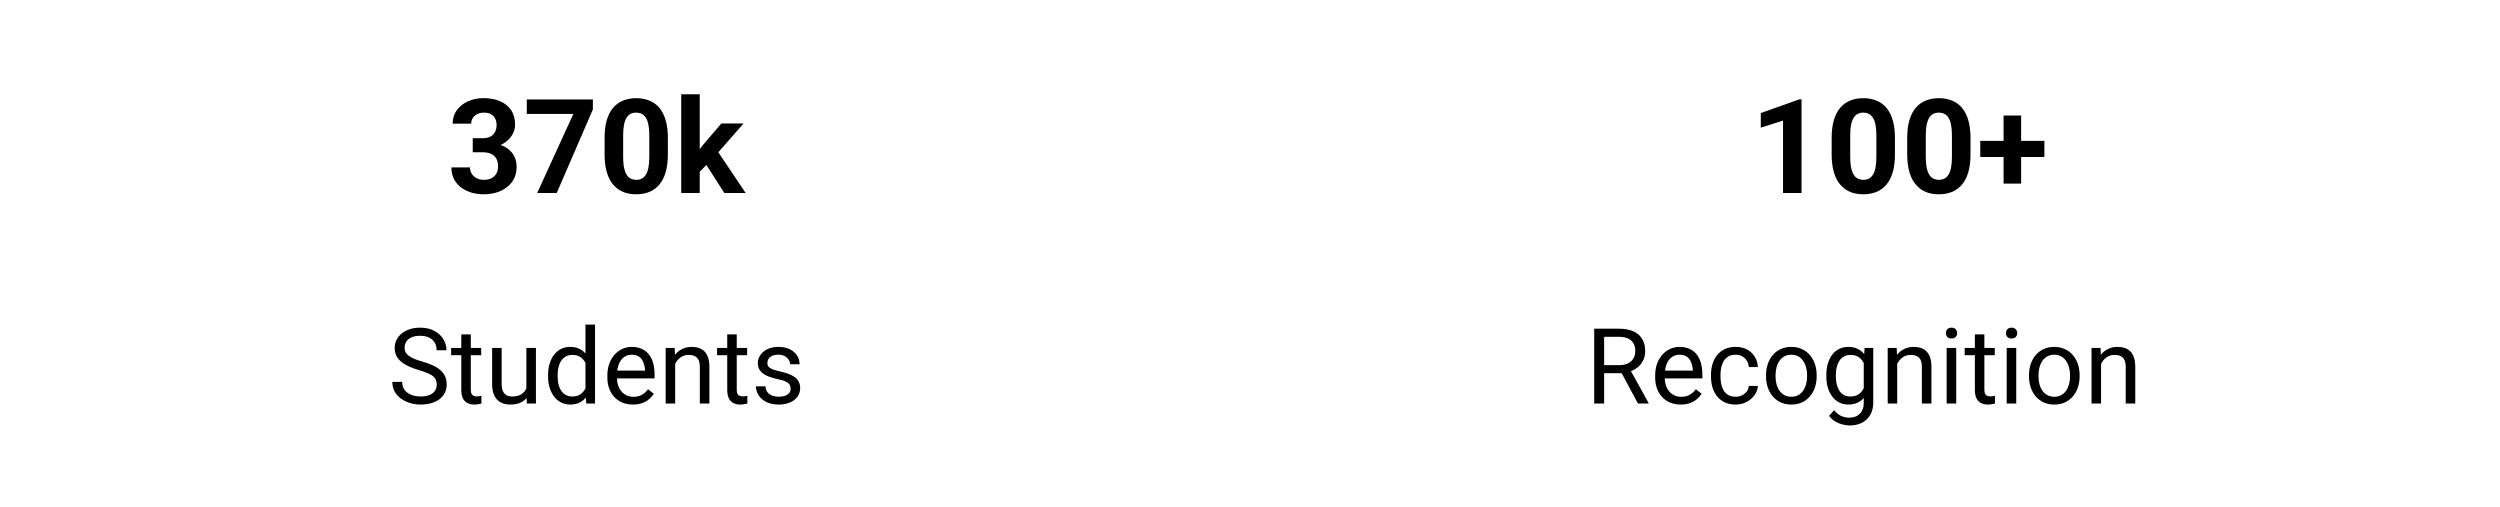 <svg width="380" height="77" viewBox="0 0 380 77" fill="none" xmlns="http://www.w3.org/2000/svg">
<path d="M71.857 21.006H73.361C73.843 21.006 74.24 20.925 74.553 20.762C74.865 20.593 75.096 20.359 75.246 20.059C75.402 19.753 75.481 19.398 75.481 18.995C75.481 18.63 75.409 18.308 75.266 18.028C75.129 17.741 74.917 17.52 74.631 17.364C74.344 17.201 73.983 17.12 73.547 17.12C73.202 17.12 72.883 17.188 72.59 17.325C72.297 17.461 72.062 17.654 71.887 17.901C71.711 18.148 71.623 18.448 71.623 18.799H68.801C68.801 18.018 69.009 17.338 69.426 16.758C69.849 16.179 70.415 15.726 71.125 15.401C71.835 15.075 72.616 14.913 73.469 14.913C74.432 14.913 75.275 15.069 75.998 15.381C76.721 15.687 77.284 16.14 77.688 16.739C78.091 17.338 78.293 18.08 78.293 18.965C78.293 19.415 78.189 19.851 77.981 20.274C77.772 20.691 77.473 21.068 77.082 21.407C76.698 21.739 76.229 22.006 75.676 22.207C75.122 22.403 74.501 22.5 73.811 22.5H71.857V21.006ZM71.857 23.145V21.69H73.811C74.585 21.69 75.266 21.778 75.852 21.954C76.438 22.129 76.929 22.383 77.326 22.715C77.723 23.041 78.023 23.428 78.225 23.877C78.426 24.32 78.527 24.812 78.527 25.352C78.527 26.016 78.4 26.609 78.147 27.129C77.893 27.644 77.534 28.08 77.072 28.438C76.617 28.796 76.083 29.07 75.471 29.258C74.859 29.441 74.191 29.532 73.469 29.532C72.87 29.532 72.281 29.45 71.701 29.288C71.128 29.118 70.607 28.868 70.139 28.536C69.676 28.197 69.305 27.774 69.025 27.266C68.752 26.752 68.615 26.143 68.615 25.44H71.438C71.438 25.805 71.529 26.13 71.711 26.416C71.893 26.703 72.144 26.928 72.463 27.09C72.788 27.253 73.15 27.334 73.547 27.334C73.996 27.334 74.38 27.253 74.699 27.09C75.025 26.921 75.272 26.687 75.441 26.387C75.617 26.081 75.705 25.726 75.705 25.323C75.705 24.802 75.611 24.385 75.422 24.073C75.233 23.754 74.963 23.519 74.611 23.37C74.26 23.22 73.843 23.145 73.361 23.145H71.857ZM90.119 15.118V16.631L84.621 29.336H81.652L87.15 17.315H80.07V15.118H90.119ZM101.516 20.977V23.438C101.516 24.506 101.402 25.427 101.174 26.202C100.946 26.97 100.617 27.601 100.188 28.096C99.764 28.584 99.26 28.946 98.674 29.18C98.088 29.415 97.437 29.532 96.721 29.532C96.148 29.532 95.614 29.46 95.119 29.317C94.624 29.167 94.178 28.936 93.781 28.623C93.391 28.311 93.052 27.917 92.766 27.442C92.486 26.96 92.271 26.387 92.121 25.723C91.971 25.059 91.897 24.297 91.897 23.438V20.977C91.897 19.909 92.01 18.995 92.238 18.233C92.473 17.465 92.801 16.836 93.225 16.348C93.654 15.86 94.162 15.502 94.748 15.274C95.334 15.04 95.985 14.922 96.701 14.922C97.274 14.922 97.805 14.997 98.293 15.147C98.788 15.29 99.234 15.515 99.631 15.821C100.028 16.127 100.367 16.521 100.646 17.002C100.926 17.478 101.141 18.047 101.291 18.711C101.441 19.369 101.516 20.124 101.516 20.977ZM98.693 23.809V20.596C98.693 20.082 98.664 19.633 98.606 19.248C98.553 18.864 98.472 18.539 98.361 18.272C98.251 17.998 98.114 17.777 97.951 17.608C97.788 17.439 97.603 17.315 97.394 17.237C97.186 17.159 96.955 17.12 96.701 17.12C96.382 17.12 96.099 17.181 95.852 17.305C95.611 17.429 95.406 17.627 95.236 17.901C95.067 18.168 94.937 18.526 94.846 18.975C94.761 19.418 94.719 19.958 94.719 20.596V23.809C94.719 24.323 94.745 24.776 94.797 25.166C94.856 25.557 94.94 25.892 95.051 26.172C95.168 26.446 95.305 26.67 95.461 26.846C95.624 27.015 95.809 27.139 96.018 27.217C96.232 27.295 96.467 27.334 96.721 27.334C97.033 27.334 97.31 27.273 97.551 27.149C97.798 27.019 98.007 26.817 98.176 26.544C98.352 26.264 98.482 25.899 98.566 25.45C98.651 25 98.693 24.454 98.693 23.809ZM106.359 14.327V29.336H103.547V14.327H106.359ZM113.02 18.77L108.43 24.004L105.969 26.495L104.943 24.463L106.896 21.983L109.641 18.77H113.02ZM110.1 29.336L106.975 24.454L108.918 22.754L113.342 29.336H110.1Z" fill="black"/>
<path d="M66.383 58.461C66.383 58.196 66.341 57.961 66.258 57.758C66.18 57.55 66.039 57.362 65.836 57.196C65.638 57.029 65.362 56.87 65.008 56.719C64.659 56.568 64.216 56.415 63.68 56.258C63.117 56.092 62.609 55.907 62.156 55.704C61.703 55.495 61.315 55.258 60.992 54.993C60.669 54.727 60.422 54.422 60.25 54.079C60.078 53.735 59.992 53.342 59.992 52.899C59.992 52.456 60.083 52.047 60.266 51.672C60.448 51.297 60.708 50.972 61.047 50.696C61.391 50.415 61.8 50.196 62.273 50.04C62.747 49.883 63.276 49.805 63.859 49.805C64.713 49.805 65.438 49.969 66.031 50.297C66.63 50.62 67.086 51.045 67.398 51.571C67.711 52.092 67.867 52.649 67.867 53.243H66.367C66.367 52.816 66.276 52.438 66.094 52.11C65.912 51.776 65.635 51.516 65.266 51.329C64.896 51.136 64.427 51.04 63.859 51.04C63.323 51.04 62.88 51.12 62.531 51.282C62.182 51.443 61.922 51.662 61.75 51.938C61.583 52.214 61.5 52.529 61.5 52.883C61.5 53.123 61.55 53.342 61.648 53.54C61.753 53.732 61.911 53.912 62.125 54.079C62.344 54.245 62.62 54.399 62.953 54.54C63.292 54.68 63.695 54.816 64.164 54.946C64.81 55.128 65.367 55.331 65.836 55.555C66.305 55.779 66.69 56.032 66.992 56.313C67.299 56.589 67.526 56.904 67.672 57.258C67.823 57.607 67.898 58.003 67.898 58.446C67.898 58.909 67.805 59.329 67.617 59.704C67.43 60.079 67.162 60.399 66.812 60.665C66.463 60.93 66.044 61.136 65.555 61.282C65.07 61.422 64.529 61.493 63.93 61.493C63.404 61.493 62.885 61.42 62.375 61.274C61.87 61.128 61.409 60.909 60.992 60.618C60.581 60.326 60.25 59.967 60 59.54C59.755 59.107 59.633 58.607 59.633 58.04H61.133C61.133 58.43 61.208 58.766 61.359 59.047C61.51 59.323 61.716 59.553 61.977 59.735C62.242 59.917 62.542 60.053 62.875 60.141C63.214 60.224 63.565 60.266 63.93 60.266C64.456 60.266 64.901 60.193 65.266 60.047C65.63 59.901 65.906 59.693 66.094 59.422C66.287 59.151 66.383 58.831 66.383 58.461ZM73.141 52.883V53.993H68.57V52.883H73.141ZM70.117 50.829H71.562V59.243C71.562 59.529 71.607 59.745 71.695 59.891C71.784 60.037 71.898 60.133 72.039 60.18C72.18 60.227 72.331 60.251 72.492 60.251C72.612 60.251 72.737 60.24 72.867 60.219C73.003 60.193 73.104 60.172 73.172 60.157L73.18 61.336C73.065 61.373 72.914 61.407 72.727 61.438C72.544 61.474 72.323 61.493 72.062 61.493C71.708 61.493 71.383 61.422 71.086 61.282C70.789 61.141 70.552 60.907 70.375 60.579C70.203 60.245 70.117 59.797 70.117 59.235V50.829ZM80.008 59.383V52.883H81.461V61.336H80.078L80.008 59.383ZM80.281 57.602L80.883 57.586C80.883 58.149 80.823 58.67 80.703 59.149C80.588 59.623 80.401 60.034 80.141 60.383C79.88 60.732 79.539 61.006 79.117 61.204C78.695 61.396 78.182 61.493 77.578 61.493C77.167 61.493 76.789 61.433 76.445 61.313C76.107 61.193 75.815 61.008 75.57 60.758C75.326 60.508 75.135 60.183 75 59.782C74.87 59.381 74.805 58.899 74.805 58.336V52.883H76.25V58.352C76.25 58.732 76.292 59.047 76.375 59.297C76.463 59.542 76.581 59.737 76.727 59.883C76.878 60.024 77.044 60.123 77.227 60.18C77.414 60.237 77.607 60.266 77.805 60.266C78.419 60.266 78.906 60.149 79.266 59.915C79.625 59.675 79.883 59.355 80.039 58.954C80.201 58.547 80.281 58.097 80.281 57.602ZM88.992 59.696V49.336H90.445V61.336H89.117L88.992 59.696ZM83.305 57.204V57.04C83.305 56.394 83.383 55.808 83.539 55.282C83.701 54.751 83.927 54.295 84.219 53.915C84.516 53.534 84.867 53.243 85.273 53.04C85.685 52.831 86.143 52.727 86.648 52.727C87.18 52.727 87.643 52.821 88.039 53.008C88.44 53.191 88.779 53.459 89.055 53.813C89.336 54.162 89.557 54.584 89.719 55.079C89.88 55.573 89.992 56.133 90.055 56.758V57.477C89.997 58.097 89.885 58.654 89.719 59.149C89.557 59.644 89.336 60.066 89.055 60.415C88.779 60.764 88.44 61.032 88.039 61.219C87.638 61.401 87.169 61.493 86.633 61.493C86.138 61.493 85.685 61.386 85.273 61.172C84.867 60.959 84.516 60.659 84.219 60.274C83.927 59.889 83.701 59.435 83.539 58.915C83.383 58.389 83.305 57.818 83.305 57.204ZM84.758 57.04V57.204C84.758 57.626 84.799 58.021 84.883 58.391C84.971 58.761 85.107 59.086 85.289 59.368C85.471 59.649 85.703 59.87 85.984 60.032C86.266 60.188 86.602 60.266 86.992 60.266C87.471 60.266 87.865 60.165 88.172 59.961C88.484 59.758 88.734 59.49 88.922 59.157C89.109 58.823 89.255 58.461 89.359 58.071V56.188C89.297 55.901 89.206 55.626 89.086 55.36C88.971 55.089 88.82 54.849 88.633 54.641C88.451 54.428 88.224 54.258 87.953 54.133C87.688 54.008 87.372 53.946 87.008 53.946C86.612 53.946 86.271 54.029 85.984 54.196C85.703 54.357 85.471 54.581 85.289 54.868C85.107 55.149 84.971 55.477 84.883 55.852C84.799 56.222 84.758 56.618 84.758 57.04ZM96.203 61.493C95.615 61.493 95.081 61.394 94.602 61.196C94.128 60.993 93.719 60.709 93.375 60.344C93.037 59.98 92.776 59.547 92.594 59.047C92.412 58.547 92.32 58.001 92.32 57.407V57.079C92.32 56.391 92.422 55.779 92.625 55.243C92.828 54.701 93.104 54.243 93.453 53.868C93.802 53.493 94.198 53.209 94.641 53.016C95.083 52.823 95.542 52.727 96.016 52.727C96.62 52.727 97.141 52.831 97.578 53.04C98.021 53.248 98.383 53.54 98.664 53.915C98.945 54.284 99.154 54.722 99.289 55.227C99.424 55.727 99.492 56.274 99.492 56.868V57.516H93.18V56.336H98.047V56.227C98.026 55.852 97.948 55.487 97.812 55.133C97.682 54.779 97.474 54.487 97.188 54.258C96.901 54.029 96.51 53.915 96.016 53.915C95.688 53.915 95.385 53.985 95.109 54.126C94.833 54.261 94.596 54.464 94.398 54.735C94.201 55.006 94.047 55.336 93.938 55.727C93.828 56.118 93.773 56.568 93.773 57.079V57.407C93.773 57.808 93.828 58.185 93.938 58.54C94.052 58.889 94.216 59.196 94.43 59.461C94.648 59.727 94.912 59.935 95.219 60.086C95.531 60.237 95.885 60.313 96.281 60.313C96.792 60.313 97.224 60.209 97.578 60.001C97.932 59.792 98.242 59.514 98.508 59.165L99.383 59.86C99.201 60.136 98.969 60.399 98.688 60.649C98.406 60.899 98.06 61.102 97.648 61.258C97.242 61.415 96.76 61.493 96.203 61.493ZM102.625 54.688V61.336H101.18V52.883H102.547L102.625 54.688ZM102.281 56.79L101.68 56.766C101.685 56.188 101.771 55.654 101.938 55.165C102.104 54.67 102.339 54.24 102.641 53.876C102.943 53.511 103.302 53.23 103.719 53.032C104.141 52.829 104.607 52.727 105.117 52.727C105.534 52.727 105.909 52.784 106.242 52.899C106.576 53.008 106.859 53.185 107.094 53.43C107.333 53.675 107.516 53.993 107.641 54.383C107.766 54.769 107.828 55.24 107.828 55.797V61.336H106.375V55.782C106.375 55.339 106.31 54.985 106.18 54.719C106.049 54.448 105.859 54.253 105.609 54.133C105.359 54.008 105.052 53.946 104.688 53.946C104.328 53.946 104 54.021 103.703 54.172C103.411 54.323 103.159 54.532 102.945 54.797C102.737 55.063 102.573 55.368 102.453 55.711C102.339 56.05 102.281 56.409 102.281 56.79ZM113.562 52.883V53.993H108.992V52.883H113.562ZM110.539 50.829H111.984V59.243C111.984 59.529 112.029 59.745 112.117 59.891C112.206 60.037 112.32 60.133 112.461 60.18C112.602 60.227 112.753 60.251 112.914 60.251C113.034 60.251 113.159 60.24 113.289 60.219C113.424 60.193 113.526 60.172 113.594 60.157L113.602 61.336C113.487 61.373 113.336 61.407 113.148 61.438C112.966 61.474 112.745 61.493 112.484 61.493C112.13 61.493 111.805 61.422 111.508 61.282C111.211 61.141 110.974 60.907 110.797 60.579C110.625 60.245 110.539 59.797 110.539 59.235V50.829ZM120.18 59.094C120.18 58.886 120.133 58.693 120.039 58.516C119.951 58.334 119.766 58.17 119.484 58.024C119.208 57.873 118.792 57.743 118.234 57.633C117.766 57.534 117.341 57.417 116.961 57.282C116.586 57.146 116.266 56.982 116 56.79C115.74 56.597 115.539 56.37 115.398 56.11C115.258 55.849 115.188 55.545 115.188 55.196C115.188 54.862 115.26 54.547 115.406 54.251C115.557 53.954 115.768 53.691 116.039 53.461C116.315 53.232 116.646 53.053 117.031 52.922C117.417 52.792 117.846 52.727 118.32 52.727C118.997 52.727 119.576 52.847 120.055 53.086C120.534 53.326 120.901 53.646 121.156 54.047C121.411 54.443 121.539 54.883 121.539 55.368H120.094C120.094 55.133 120.023 54.907 119.883 54.688C119.747 54.464 119.547 54.279 119.281 54.133C119.021 53.987 118.701 53.915 118.32 53.915C117.919 53.915 117.594 53.977 117.344 54.102C117.099 54.222 116.919 54.376 116.805 54.563C116.695 54.751 116.641 54.948 116.641 55.157C116.641 55.313 116.667 55.454 116.719 55.579C116.776 55.698 116.875 55.81 117.016 55.915C117.156 56.014 117.354 56.107 117.609 56.196C117.865 56.284 118.19 56.373 118.586 56.461C119.279 56.618 119.849 56.805 120.297 57.024C120.745 57.243 121.078 57.511 121.297 57.829C121.516 58.146 121.625 58.532 121.625 58.985C121.625 59.355 121.547 59.693 121.391 60.001C121.24 60.308 121.018 60.573 120.727 60.797C120.44 61.016 120.096 61.188 119.695 61.313C119.299 61.433 118.854 61.493 118.359 61.493C117.615 61.493 116.984 61.36 116.469 61.094C115.953 60.829 115.562 60.485 115.297 60.063C115.031 59.641 114.898 59.196 114.898 58.727H116.352C116.372 59.123 116.487 59.438 116.695 59.672C116.904 59.901 117.159 60.066 117.461 60.165C117.763 60.258 118.062 60.305 118.359 60.305C118.755 60.305 119.086 60.253 119.352 60.149C119.622 60.045 119.828 59.901 119.969 59.719C120.109 59.537 120.18 59.329 120.18 59.094Z" fill="black"/>
<path d="M273.832 15.088V29.336H271.02V18.331L267.641 19.405V17.188L273.529 15.088H273.832ZM288.031 20.977V23.438C288.031 24.506 287.917 25.427 287.689 26.202C287.462 26.97 287.133 27.601 286.703 28.096C286.28 28.584 285.775 28.946 285.189 29.18C284.604 29.415 283.952 29.532 283.236 29.532C282.663 29.532 282.13 29.46 281.635 29.317C281.14 29.167 280.694 28.936 280.297 28.623C279.906 28.311 279.568 27.917 279.281 27.442C279.001 26.96 278.786 26.387 278.637 25.723C278.487 25.059 278.412 24.297 278.412 23.438V20.977C278.412 19.909 278.526 18.995 278.754 18.233C278.988 17.465 279.317 16.836 279.74 16.348C280.17 15.86 280.678 15.502 281.264 15.274C281.85 15.04 282.501 14.922 283.217 14.922C283.79 14.922 284.32 14.997 284.809 15.147C285.303 15.29 285.749 15.515 286.146 15.821C286.544 16.127 286.882 16.521 287.162 17.002C287.442 17.478 287.657 18.047 287.807 18.711C287.956 19.369 288.031 20.124 288.031 20.977ZM285.209 23.809V20.596C285.209 20.082 285.18 19.633 285.121 19.248C285.069 18.864 284.988 18.539 284.877 18.272C284.766 17.998 284.63 17.777 284.467 17.608C284.304 17.439 284.118 17.315 283.91 17.237C283.702 17.159 283.471 17.12 283.217 17.12C282.898 17.12 282.615 17.181 282.367 17.305C282.126 17.429 281.921 17.627 281.752 17.901C281.583 18.168 281.452 18.526 281.361 18.975C281.277 19.418 281.234 19.958 281.234 20.596V23.809C281.234 24.323 281.26 24.776 281.312 25.166C281.371 25.557 281.456 25.892 281.566 26.172C281.684 26.446 281.82 26.67 281.977 26.846C282.139 27.015 282.325 27.139 282.533 27.217C282.748 27.295 282.982 27.334 283.236 27.334C283.549 27.334 283.826 27.273 284.066 27.149C284.314 27.019 284.522 26.817 284.691 26.544C284.867 26.264 284.997 25.899 285.082 25.45C285.167 25 285.209 24.454 285.209 23.809ZM299.516 20.977V23.438C299.516 24.506 299.402 25.427 299.174 26.202C298.946 26.97 298.617 27.601 298.188 28.096C297.764 28.584 297.26 28.946 296.674 29.18C296.088 29.415 295.437 29.532 294.721 29.532C294.148 29.532 293.614 29.46 293.119 29.317C292.624 29.167 292.178 28.936 291.781 28.623C291.391 28.311 291.052 27.917 290.766 27.442C290.486 26.96 290.271 26.387 290.121 25.723C289.971 25.059 289.896 24.297 289.896 23.438V20.977C289.896 19.909 290.01 18.995 290.238 18.233C290.473 17.465 290.801 16.836 291.225 16.348C291.654 15.86 292.162 15.502 292.748 15.274C293.334 15.04 293.985 14.922 294.701 14.922C295.274 14.922 295.805 14.997 296.293 15.147C296.788 15.29 297.234 15.515 297.631 15.821C298.028 16.127 298.367 16.521 298.646 17.002C298.926 17.478 299.141 18.047 299.291 18.711C299.441 19.369 299.516 20.124 299.516 20.977ZM296.693 23.809V20.596C296.693 20.082 296.664 19.633 296.605 19.248C296.553 18.864 296.472 18.539 296.361 18.272C296.251 17.998 296.114 17.777 295.951 17.608C295.788 17.439 295.603 17.315 295.395 17.237C295.186 17.159 294.955 17.12 294.701 17.12C294.382 17.12 294.099 17.181 293.852 17.305C293.611 17.429 293.406 17.627 293.236 17.901C293.067 18.168 292.937 18.526 292.846 18.975C292.761 19.418 292.719 19.958 292.719 20.596V23.809C292.719 24.323 292.745 24.776 292.797 25.166C292.855 25.557 292.94 25.892 293.051 26.172C293.168 26.446 293.305 26.67 293.461 26.846C293.624 27.015 293.809 27.139 294.018 27.217C294.232 27.295 294.467 27.334 294.721 27.334C295.033 27.334 295.31 27.273 295.551 27.149C295.798 27.019 296.007 26.817 296.176 26.544C296.352 26.264 296.482 25.899 296.566 25.45C296.651 25 296.693 24.454 296.693 23.809ZM310.746 21.416V23.868H301V21.416H310.746ZM307.211 17.559V27.911H304.545V17.559H307.211Z" fill="black"/>
<path d="M242.32 49.961H246.086C246.94 49.961 247.661 50.092 248.25 50.352C248.844 50.612 249.294 50.998 249.602 51.508C249.914 52.014 250.07 52.636 250.07 53.376C250.07 53.896 249.964 54.373 249.75 54.805C249.542 55.232 249.24 55.597 248.844 55.899C248.453 56.196 247.984 56.417 247.438 56.563L247.016 56.727H243.477L243.461 55.501H246.133C246.674 55.501 247.125 55.407 247.484 55.219C247.844 55.026 248.115 54.769 248.297 54.446C248.479 54.123 248.57 53.766 248.57 53.376C248.57 52.938 248.484 52.555 248.312 52.227C248.141 51.899 247.87 51.646 247.5 51.469C247.135 51.287 246.664 51.196 246.086 51.196H243.828V61.336H242.32V49.961ZM248.969 61.336L246.203 56.18L247.773 56.172L250.578 61.243V61.336H248.969ZM255.469 61.493C254.88 61.493 254.346 61.394 253.867 61.196C253.393 60.993 252.984 60.709 252.641 60.344C252.302 59.98 252.042 59.547 251.859 59.047C251.677 58.547 251.586 58.001 251.586 57.407V57.079C251.586 56.391 251.688 55.779 251.891 55.243C252.094 54.701 252.37 54.243 252.719 53.868C253.068 53.493 253.464 53.209 253.906 53.016C254.349 52.823 254.807 52.727 255.281 52.727C255.885 52.727 256.406 52.831 256.844 53.04C257.286 53.248 257.648 53.54 257.93 53.915C258.211 54.284 258.419 54.722 258.555 55.227C258.69 55.727 258.758 56.274 258.758 56.868V57.516H252.445V56.336H257.312V56.227C257.292 55.852 257.214 55.487 257.078 55.133C256.948 54.779 256.74 54.487 256.453 54.258C256.167 54.029 255.776 53.915 255.281 53.915C254.953 53.915 254.651 53.985 254.375 54.126C254.099 54.261 253.862 54.464 253.664 54.735C253.466 55.006 253.312 55.336 253.203 55.727C253.094 56.118 253.039 56.568 253.039 57.079V57.407C253.039 57.808 253.094 58.185 253.203 58.54C253.318 58.889 253.482 59.196 253.695 59.461C253.914 59.727 254.177 59.935 254.484 60.086C254.797 60.237 255.151 60.313 255.547 60.313C256.057 60.313 256.49 60.209 256.844 60.001C257.198 59.792 257.508 59.514 257.773 59.165L258.648 59.86C258.466 60.136 258.234 60.399 257.953 60.649C257.672 60.899 257.326 61.102 256.914 61.258C256.508 61.415 256.026 61.493 255.469 61.493ZM263.828 60.305C264.172 60.305 264.49 60.235 264.781 60.094C265.073 59.954 265.312 59.761 265.5 59.516C265.688 59.266 265.794 58.982 265.82 58.665H267.195C267.169 59.165 267 59.631 266.688 60.063C266.38 60.49 265.977 60.836 265.477 61.102C264.977 61.362 264.427 61.493 263.828 61.493C263.193 61.493 262.638 61.381 262.164 61.157C261.695 60.933 261.305 60.626 260.992 60.235C260.685 59.844 260.453 59.396 260.297 58.891C260.146 58.381 260.07 57.842 260.07 57.274V56.946C260.07 56.378 260.146 55.842 260.297 55.336C260.453 54.826 260.685 54.376 260.992 53.985C261.305 53.594 261.695 53.287 262.164 53.063C262.638 52.839 263.193 52.727 263.828 52.727C264.49 52.727 265.068 52.862 265.562 53.133C266.057 53.399 266.445 53.764 266.727 54.227C267.013 54.685 267.169 55.206 267.195 55.79H265.82C265.794 55.441 265.695 55.126 265.523 54.844C265.357 54.563 265.128 54.339 264.836 54.172C264.549 54.001 264.214 53.915 263.828 53.915C263.385 53.915 263.013 54.003 262.711 54.18C262.414 54.352 262.177 54.586 262 54.883C261.828 55.175 261.703 55.501 261.625 55.86C261.552 56.214 261.516 56.576 261.516 56.946V57.274C261.516 57.644 261.552 58.008 261.625 58.368C261.698 58.727 261.82 59.053 261.992 59.344C262.169 59.636 262.406 59.87 262.703 60.047C263.005 60.219 263.38 60.305 263.828 60.305ZM268.438 57.204V57.024C268.438 56.415 268.526 55.849 268.703 55.329C268.88 54.803 269.135 54.347 269.469 53.961C269.802 53.571 270.206 53.269 270.68 53.055C271.154 52.836 271.685 52.727 272.273 52.727C272.867 52.727 273.401 52.836 273.875 53.055C274.354 53.269 274.76 53.571 275.094 53.961C275.432 54.347 275.69 54.803 275.867 55.329C276.044 55.849 276.133 56.415 276.133 57.024V57.204C276.133 57.813 276.044 58.378 275.867 58.899C275.69 59.42 275.432 59.876 275.094 60.266C274.76 60.651 274.357 60.954 273.883 61.172C273.414 61.386 272.883 61.493 272.289 61.493C271.695 61.493 271.161 61.386 270.688 61.172C270.214 60.954 269.807 60.651 269.469 60.266C269.135 59.876 268.88 59.42 268.703 58.899C268.526 58.378 268.438 57.813 268.438 57.204ZM269.883 57.024V57.204C269.883 57.626 269.932 58.024 270.031 58.399C270.13 58.769 270.279 59.097 270.477 59.383C270.68 59.67 270.932 59.896 271.234 60.063C271.536 60.224 271.888 60.305 272.289 60.305C272.685 60.305 273.031 60.224 273.328 60.063C273.63 59.896 273.88 59.67 274.078 59.383C274.276 59.097 274.424 58.769 274.523 58.399C274.628 58.024 274.68 57.626 274.68 57.204V57.024C274.68 56.607 274.628 56.214 274.523 55.844C274.424 55.469 274.273 55.139 274.07 54.852C273.872 54.56 273.622 54.331 273.32 54.165C273.023 53.998 272.674 53.915 272.273 53.915C271.878 53.915 271.529 53.998 271.227 54.165C270.93 54.331 270.68 54.56 270.477 54.852C270.279 55.139 270.13 55.469 270.031 55.844C269.932 56.214 269.883 56.607 269.883 57.024ZM283.422 52.883H284.734V61.157C284.734 61.901 284.583 62.537 284.281 63.063C283.979 63.589 283.557 63.987 283.016 64.258C282.479 64.534 281.859 64.672 281.156 64.672C280.865 64.672 280.521 64.626 280.125 64.532C279.734 64.443 279.349 64.29 278.969 64.071C278.594 63.857 278.279 63.568 278.023 63.204L278.781 62.344C279.135 62.771 279.505 63.068 279.891 63.235C280.281 63.401 280.667 63.485 281.047 63.485C281.505 63.485 281.901 63.399 282.234 63.227C282.568 63.055 282.826 62.8 283.008 62.461C283.195 62.128 283.289 61.717 283.289 61.227V54.743L283.422 52.883ZM277.602 57.204V57.04C277.602 56.394 277.677 55.808 277.828 55.282C277.984 54.751 278.206 54.295 278.492 53.915C278.784 53.534 279.135 53.243 279.547 53.04C279.958 52.831 280.422 52.727 280.938 52.727C281.469 52.727 281.932 52.821 282.328 53.008C282.729 53.191 283.068 53.459 283.344 53.813C283.625 54.162 283.846 54.584 284.008 55.079C284.169 55.573 284.281 56.133 284.344 56.758V57.477C284.286 58.097 284.174 58.654 284.008 59.149C283.846 59.644 283.625 60.066 283.344 60.415C283.068 60.764 282.729 61.032 282.328 61.219C281.927 61.401 281.458 61.493 280.922 61.493C280.417 61.493 279.958 61.386 279.547 61.172C279.141 60.959 278.792 60.659 278.5 60.274C278.208 59.889 277.984 59.435 277.828 58.915C277.677 58.389 277.602 57.818 277.602 57.204ZM279.047 57.04V57.204C279.047 57.626 279.089 58.021 279.172 58.391C279.26 58.761 279.393 59.086 279.57 59.368C279.753 59.649 279.984 59.87 280.266 60.032C280.547 60.188 280.883 60.266 281.273 60.266C281.753 60.266 282.148 60.165 282.461 59.961C282.773 59.758 283.021 59.49 283.203 59.157C283.391 58.823 283.536 58.461 283.641 58.071V56.188C283.583 55.901 283.495 55.626 283.375 55.36C283.26 55.089 283.109 54.849 282.922 54.641C282.74 54.428 282.513 54.258 282.242 54.133C281.971 54.008 281.654 53.946 281.289 53.946C280.893 53.946 280.552 54.029 280.266 54.196C279.984 54.357 279.753 54.581 279.57 54.868C279.393 55.149 279.26 55.477 279.172 55.852C279.089 56.222 279.047 56.618 279.047 57.04ZM288.375 54.688V61.336H286.93V52.883H288.297L288.375 54.688ZM288.031 56.79L287.43 56.766C287.435 56.188 287.521 55.654 287.688 55.165C287.854 54.67 288.089 54.24 288.391 53.876C288.693 53.511 289.052 53.23 289.469 53.032C289.891 52.829 290.357 52.727 290.867 52.727C291.284 52.727 291.659 52.784 291.992 52.899C292.326 53.008 292.609 53.185 292.844 53.43C293.083 53.675 293.266 53.993 293.391 54.383C293.516 54.769 293.578 55.24 293.578 55.797V61.336H292.125V55.782C292.125 55.339 292.06 54.985 291.93 54.719C291.799 54.448 291.609 54.253 291.359 54.133C291.109 54.008 290.802 53.946 290.438 53.946C290.078 53.946 289.75 54.021 289.453 54.172C289.161 54.323 288.909 54.532 288.695 54.797C288.487 55.063 288.323 55.368 288.203 55.711C288.089 56.05 288.031 56.409 288.031 56.79ZM297.344 52.883V61.336H295.891V52.883H297.344ZM295.781 50.641C295.781 50.407 295.852 50.209 295.992 50.047C296.138 49.886 296.352 49.805 296.633 49.805C296.909 49.805 297.12 49.886 297.266 50.047C297.417 50.209 297.492 50.407 297.492 50.641C297.492 50.865 297.417 51.058 297.266 51.219C297.12 51.376 296.909 51.454 296.633 51.454C296.352 51.454 296.138 51.376 295.992 51.219C295.852 51.058 295.781 50.865 295.781 50.641ZM303.203 52.883V53.993H298.633V52.883H303.203ZM300.18 50.829H301.625V59.243C301.625 59.529 301.669 59.745 301.758 59.891C301.846 60.037 301.961 60.133 302.102 60.18C302.242 60.227 302.393 60.251 302.555 60.251C302.674 60.251 302.799 60.24 302.93 60.219C303.065 60.193 303.167 60.172 303.234 60.157L303.242 61.336C303.128 61.373 302.977 61.407 302.789 61.438C302.607 61.474 302.385 61.493 302.125 61.493C301.771 61.493 301.445 61.422 301.148 61.282C300.852 61.141 300.615 60.907 300.438 60.579C300.266 60.245 300.18 59.797 300.18 59.235V50.829ZM306.469 52.883V61.336H305.016V52.883H306.469ZM304.906 50.641C304.906 50.407 304.977 50.209 305.117 50.047C305.263 49.886 305.477 49.805 305.758 49.805C306.034 49.805 306.245 49.886 306.391 50.047C306.542 50.209 306.617 50.407 306.617 50.641C306.617 50.865 306.542 51.058 306.391 51.219C306.245 51.376 306.034 51.454 305.758 51.454C305.477 51.454 305.263 51.376 305.117 51.219C304.977 51.058 304.906 50.865 304.906 50.641ZM308.406 57.204V57.024C308.406 56.415 308.495 55.849 308.672 55.329C308.849 54.803 309.104 54.347 309.438 53.961C309.771 53.571 310.174 53.269 310.648 53.055C311.122 52.836 311.654 52.727 312.242 52.727C312.836 52.727 313.37 52.836 313.844 53.055C314.323 53.269 314.729 53.571 315.062 53.961C315.401 54.347 315.659 54.803 315.836 55.329C316.013 55.849 316.102 56.415 316.102 57.024V57.204C316.102 57.813 316.013 58.378 315.836 58.899C315.659 59.42 315.401 59.876 315.062 60.266C314.729 60.651 314.326 60.954 313.852 61.172C313.383 61.386 312.852 61.493 312.258 61.493C311.664 61.493 311.13 61.386 310.656 61.172C310.182 60.954 309.776 60.651 309.438 60.266C309.104 59.876 308.849 59.42 308.672 58.899C308.495 58.378 308.406 57.813 308.406 57.204ZM309.852 57.024V57.204C309.852 57.626 309.901 58.024 310 58.399C310.099 58.769 310.247 59.097 310.445 59.383C310.648 59.67 310.901 59.896 311.203 60.063C311.505 60.224 311.857 60.305 312.258 60.305C312.654 60.305 313 60.224 313.297 60.063C313.599 59.896 313.849 59.67 314.047 59.383C314.245 59.097 314.393 58.769 314.492 58.399C314.596 58.024 314.648 57.626 314.648 57.204V57.024C314.648 56.607 314.596 56.214 314.492 55.844C314.393 55.469 314.242 55.139 314.039 54.852C313.841 54.56 313.591 54.331 313.289 54.165C312.992 53.998 312.643 53.915 312.242 53.915C311.846 53.915 311.497 53.998 311.195 54.165C310.898 54.331 310.648 54.56 310.445 54.852C310.247 55.139 310.099 55.469 310 55.844C309.901 56.214 309.852 56.607 309.852 57.024ZM319.359 54.688V61.336H317.914V52.883H319.281L319.359 54.688ZM319.016 56.79L318.414 56.766C318.419 56.188 318.505 55.654 318.672 55.165C318.839 54.67 319.073 54.24 319.375 53.876C319.677 53.511 320.036 53.23 320.453 53.032C320.875 52.829 321.341 52.727 321.852 52.727C322.268 52.727 322.643 52.784 322.977 52.899C323.31 53.008 323.594 53.185 323.828 53.43C324.068 53.675 324.25 53.993 324.375 54.383C324.5 54.769 324.562 55.24 324.562 55.797V61.336H323.109V55.782C323.109 55.339 323.044 54.985 322.914 54.719C322.784 54.448 322.594 54.253 322.344 54.133C322.094 54.008 321.786 53.946 321.422 53.946C321.062 53.946 320.734 54.021 320.438 54.172C320.146 54.323 319.893 54.532 319.68 54.797C319.471 55.063 319.307 55.368 319.188 55.711C319.073 56.05 319.016 56.409 319.016 56.79Z" fill="black"/>
</svg>
